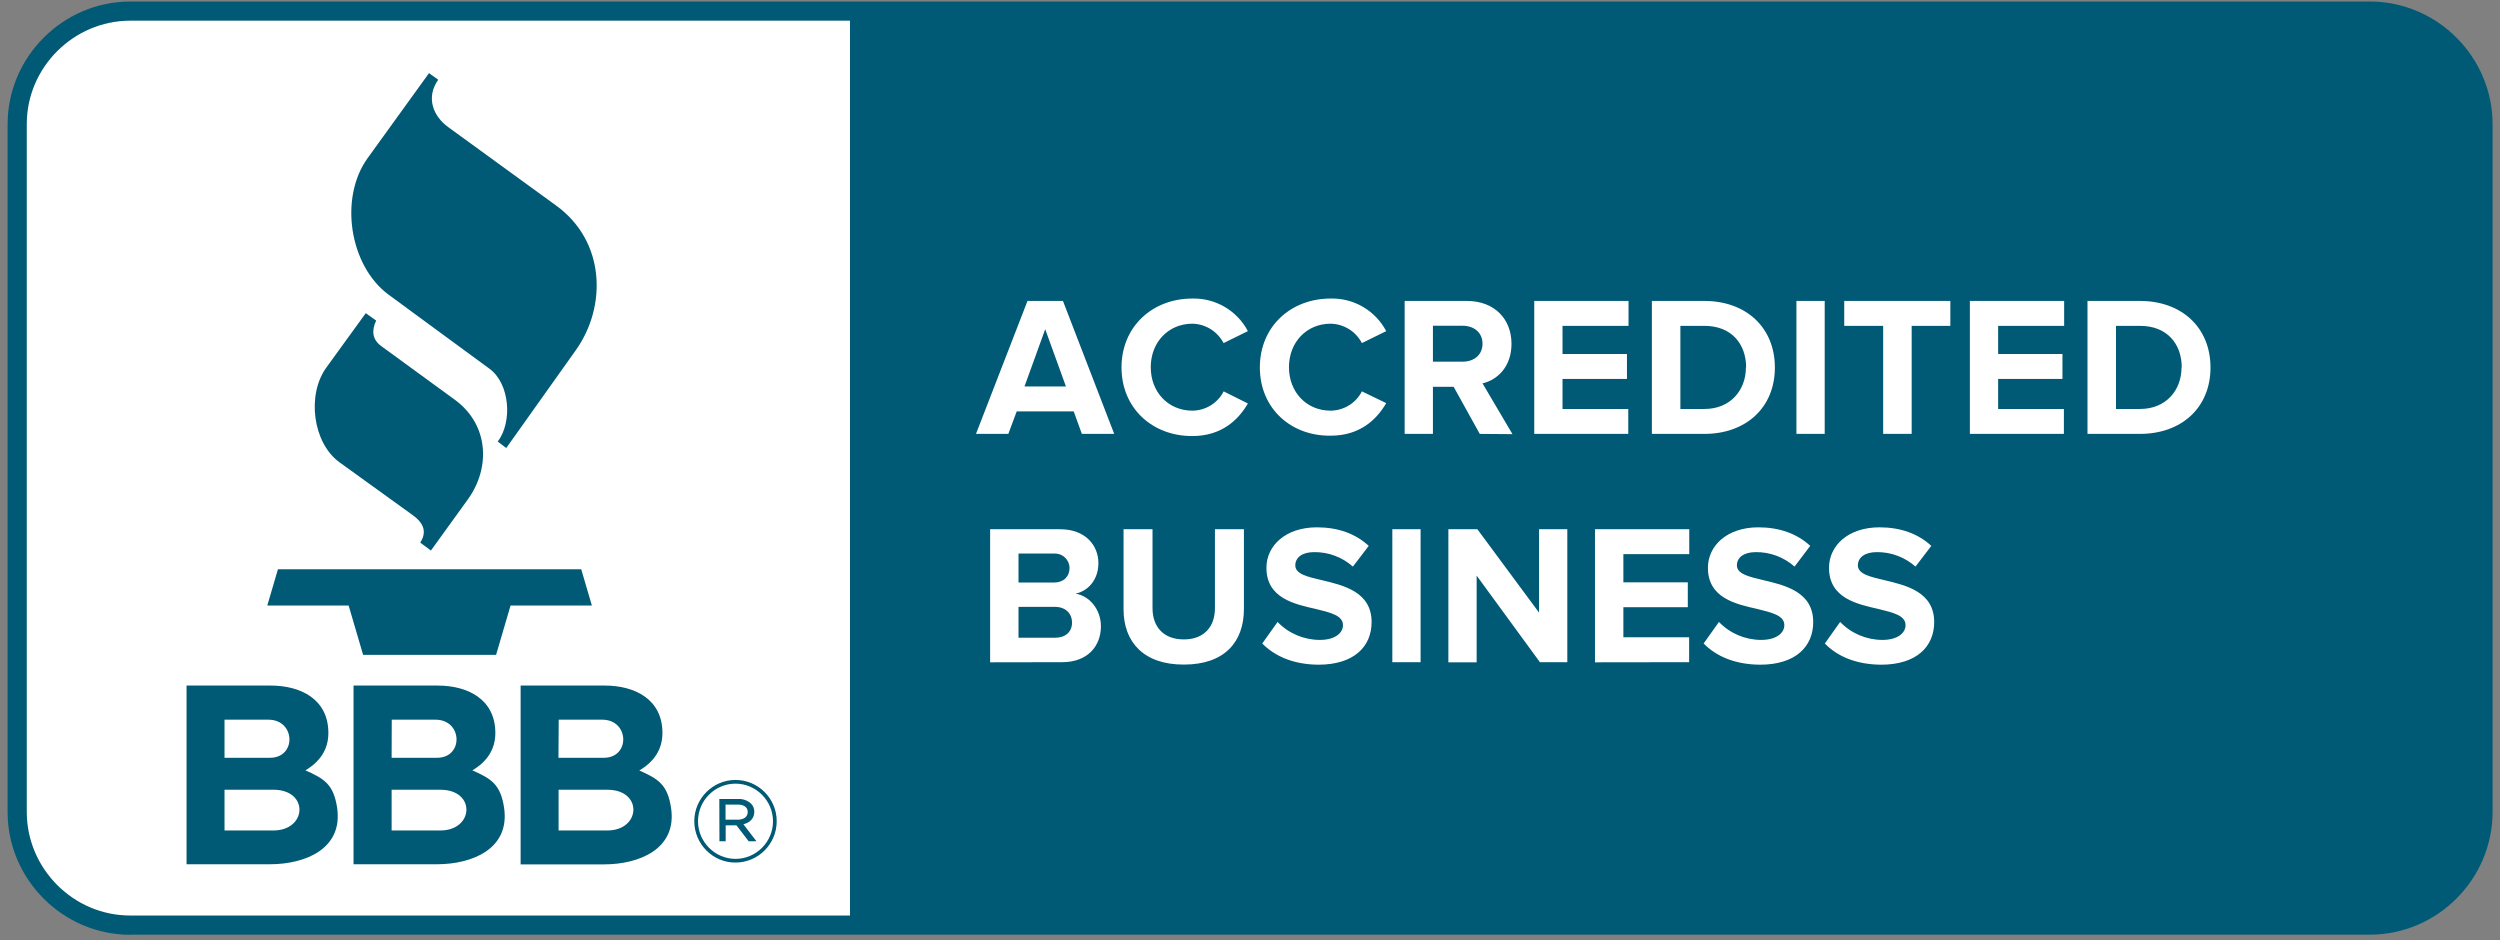 <svg width="117" height="44" viewBox="0 0 117 44" fill="none" xmlns="http://www.w3.org/2000/svg">
<rect x="0" y="0" width="117" height="44" fill="#808080" stroke="none"/>
<path fill-rule="evenodd" clip-rule="evenodd" d="M6.091 43.749C2.946 43.743 0.362 41.159 0.356 38.014V5.805C0.362 2.661 2.946 0.076 6.091 0.071H110.918C114.063 0.076 116.647 2.661 116.653 5.805V38.009C116.647 41.153 114.063 43.737 110.918 43.743H6.091V43.749Z" fill="#015A75"/>
<path fill-rule="evenodd" clip-rule="evenodd" d="M6.09 0.968C3.439 0.973 1.253 3.154 1.253 5.805V38.008C1.259 40.66 3.439 42.846 6.09 42.846H39.779V0.968H6.09ZM85.402 30.116L86.119 29.107C86.635 29.645 87.353 29.948 88.098 29.948C88.827 29.948 89.18 29.611 89.18 29.258C89.18 28.804 88.603 28.67 87.919 28.502C86.899 28.272 85.598 27.991 85.598 26.573C85.598 25.536 86.495 24.679 87.958 24.679C88.95 24.679 89.769 24.976 90.385 25.547L89.645 26.517C89.146 26.074 88.502 25.833 87.835 25.839C87.269 25.839 86.949 26.091 86.949 26.461C86.949 26.865 87.521 26.994 88.188 27.151C89.208 27.392 90.52 27.7 90.52 29.113C90.52 30.25 89.707 31.108 88.031 31.108C86.837 31.097 85.974 30.704 85.402 30.116ZM79.729 30.116L80.447 29.107C80.962 29.645 81.68 29.948 82.425 29.948C83.154 29.948 83.507 29.611 83.507 29.258C83.507 28.804 82.93 28.67 82.252 28.502C81.231 28.272 79.931 27.991 79.931 26.573C79.931 25.536 80.828 24.679 82.291 24.679C83.278 24.679 84.102 24.976 84.718 25.547L83.984 26.517C83.485 26.074 82.84 25.833 82.173 25.839C81.607 25.839 81.287 26.091 81.287 26.461C81.287 26.865 81.859 26.994 82.526 27.151C83.546 27.392 84.858 27.7 84.858 29.113C84.858 30.25 84.045 31.108 82.369 31.108C81.17 31.097 80.312 30.704 79.729 30.116ZM59.073 30.116L59.791 29.107C60.306 29.645 61.024 29.948 61.769 29.948C62.498 29.948 62.851 29.611 62.851 29.258C62.851 28.804 62.274 28.67 61.59 28.502C60.57 28.272 59.269 27.991 59.269 26.573C59.269 25.536 60.166 24.679 61.629 24.679C62.621 24.679 63.44 24.976 64.056 25.547L63.316 26.517C62.818 26.074 62.173 25.833 61.506 25.839C60.94 25.839 60.62 26.091 60.62 26.461C60.62 26.865 61.186 26.994 61.859 27.151C62.879 27.392 64.191 27.7 64.191 29.113C64.191 30.25 63.378 31.108 61.702 31.108C60.514 31.097 59.656 30.704 59.073 30.116ZM52.582 28.513V24.768H53.938V28.462C53.938 29.331 54.449 29.925 55.402 29.925C56.355 29.925 56.859 29.326 56.859 28.462V24.768H58.215V28.502C58.215 30.049 57.302 31.102 55.407 31.102C53.518 31.108 52.582 30.043 52.582 28.513ZM72.072 30.996L69.107 26.938V30.996H67.784V24.768H69.141L72.027 28.67V24.768H73.35V30.99H72.072V30.996ZM65.161 30.996V24.768H66.484V30.99H65.161V30.996ZM74.645 30.996V24.768H79.057V25.934H75.974V27.252H78.989V28.418H75.974V29.825H79.051V30.99L74.645 30.996ZM46.338 30.996V24.768H49.611C50.8 24.768 51.405 25.525 51.405 26.355C51.405 27.139 50.917 27.661 50.334 27.784C50.996 27.885 51.523 28.53 51.523 29.309C51.523 30.239 50.9 30.99 49.712 30.99L46.338 30.996ZM50.172 29.129C50.172 28.737 49.891 28.401 49.37 28.401H47.666V29.847H49.37C49.869 29.847 50.172 29.572 50.172 29.129ZM50.054 26.584C50.054 26.209 49.746 25.906 49.376 25.906C49.359 25.906 49.342 25.906 49.325 25.906H47.666V27.263H49.325C49.774 27.263 50.054 26.983 50.054 26.59V26.584ZM52.487 17.195C52.487 15.284 53.933 13.972 55.8 13.972C56.887 13.944 57.896 14.538 58.401 15.497L57.263 16.057C56.982 15.514 56.422 15.161 55.805 15.149C54.678 15.149 53.855 16.018 53.855 17.184C53.855 18.35 54.673 19.219 55.805 19.219C56.422 19.213 56.988 18.866 57.268 18.316L58.401 18.883C57.952 19.656 57.167 20.407 55.8 20.407C53.938 20.413 52.487 19.112 52.487 17.195ZM58.961 17.195C58.961 15.284 60.407 13.972 62.274 13.972C63.361 13.944 64.37 14.538 64.875 15.497L63.737 16.057C63.451 15.508 62.89 15.161 62.274 15.149C61.147 15.149 60.323 16.018 60.323 17.184C60.323 18.35 61.142 19.219 62.274 19.219C62.89 19.213 63.457 18.866 63.737 18.316L64.875 18.866C64.426 19.639 63.642 20.39 62.274 20.39C60.413 20.413 58.961 19.112 58.961 17.195ZM69.253 20.306L68.031 18.103H67.061V20.306H65.738V14.084H68.647C69.942 14.084 70.738 14.931 70.738 16.091C70.738 17.19 70.049 17.79 69.382 17.941L70.783 20.318L69.253 20.306ZM50.631 20.306L50.25 19.253H47.582L47.19 20.306H45.676L48.087 14.084H49.746L52.145 20.306H50.631ZM97.695 20.306V14.084H100.15C102.101 14.084 103.451 15.323 103.451 17.201C103.451 19.079 102.095 20.306 100.15 20.306H97.695ZM92.19 20.306V14.084H96.602V15.25H93.513V16.567H96.523V17.733H93.513V19.14H96.59V20.306H92.19ZM84.073 20.306V14.084H85.396V20.306H84.073ZM77.308 20.306V14.084H79.763C81.713 14.084 83.064 15.323 83.064 17.201C83.064 19.079 81.708 20.306 79.763 20.306H77.308ZM71.803 20.306V14.084H76.215V15.25H73.126V16.567H76.142V17.733H73.126V19.14H76.203V20.306H71.803ZM88.132 20.306V15.25H86.31V14.084H91.276V15.25H89.466V20.306H88.132ZM102.106 17.201C102.106 16.102 101.428 15.25 100.155 15.25H99.029V19.14H100.155C101.377 19.14 102.095 18.255 102.095 17.201H102.106ZM81.719 17.201C81.719 16.102 81.041 15.25 79.769 15.25H78.642V19.14H79.769C80.99 19.14 81.708 18.255 81.708 17.201H81.719ZM48.916 15.407L47.946 18.087H49.886L48.916 15.407ZM69.382 16.085C69.382 15.564 68.984 15.245 68.451 15.245H67.061V16.926H68.451C68.984 16.926 69.382 16.612 69.382 16.085Z" fill="white"/>
<path fill-rule="evenodd" clip-rule="evenodd" d="M14.292 36.052C15.178 36.445 15.609 36.703 15.777 37.801C16.063 39.718 14.298 40.447 12.633 40.447H8.731V32.084H12.666C14.079 32.084 15.368 32.728 15.368 34.303C15.368 35.088 14.959 35.66 14.292 36.052ZM22.106 36.052C22.992 36.445 23.423 36.703 23.591 37.801C23.877 39.718 22.112 40.447 20.447 40.447H16.545V32.084H20.48C21.893 32.084 23.182 32.728 23.182 34.303C23.182 35.088 22.773 35.66 22.106 36.052ZM31.405 37.807C31.237 36.708 30.8 36.45 29.92 36.058C30.587 35.666 31.002 35.094 31.002 34.303C31.002 32.728 29.713 32.084 28.3 32.084H24.365V40.453H28.266C29.926 40.453 31.697 39.724 31.405 37.807ZM32.493 38.446V38.429C32.493 37.37 33.362 36.501 34.421 36.501C35.481 36.501 36.349 37.37 36.349 38.423V38.44C36.349 39.5 35.481 40.368 34.421 40.368C33.367 40.374 32.498 39.505 32.493 38.446ZM36.176 38.44V38.423C36.17 37.465 35.38 36.675 34.421 36.675C33.457 36.675 32.667 37.465 32.667 38.429V38.446C32.672 39.404 33.463 40.195 34.421 40.195C35.385 40.195 36.176 39.404 36.176 38.44ZM33.664 37.392H34.55C34.763 37.381 34.976 37.459 35.139 37.599C35.245 37.7 35.301 37.84 35.301 37.98V37.992C35.301 38.311 35.088 38.502 34.791 38.575L35.402 39.371H35.038L34.466 38.625H33.962V39.371H33.67L33.664 37.392ZM12.795 38.866H10.508V36.96H12.795C14.471 36.96 14.37 38.866 12.795 38.866ZM20.609 38.866H18.328V36.96H20.609C22.285 36.96 22.184 38.866 20.609 38.866ZM26.142 36.96V38.866H28.423C29.998 38.866 30.099 36.96 28.423 36.96H26.142ZM34.522 38.362C34.797 38.362 34.993 38.233 34.993 38.009V37.997C34.993 37.79 34.825 37.655 34.539 37.655H33.956V38.362H34.522ZM10.508 33.681H12.56C13.838 33.681 13.883 35.464 12.638 35.464H10.508V33.681ZM26.148 33.681H28.182C29.46 33.681 29.505 35.464 28.261 35.464H26.136L26.148 33.681ZM18.334 33.681H20.38C21.658 33.681 21.703 35.464 20.458 35.464H18.328L18.334 33.681ZM12.509 28.339H16.316L16.994 30.649H23.216L23.894 28.339H27.7L27.201 26.641H13.008L12.509 28.339ZM17.117 14.656L15.273 17.201C14.348 18.474 14.634 20.733 15.895 21.641L19.314 24.107C19.903 24.533 19.948 24.953 19.668 25.396L20.167 25.766L21.899 23.367C22.969 21.882 22.874 19.869 21.288 18.709L17.835 16.192C17.425 15.889 17.381 15.469 17.605 15.004L17.117 14.656ZM20.077 3.423L17.207 7.397C15.862 9.258 16.349 12.436 18.188 13.793L22.908 17.257C23.866 17.958 23.989 19.752 23.294 20.665L23.692 20.968L26.949 16.388C28.412 14.331 28.328 11.287 26.03 9.622L20.979 5.951C20.273 5.441 19.92 4.566 20.509 3.731L20.077 3.423Z" fill="#015A75"/>
</svg>
